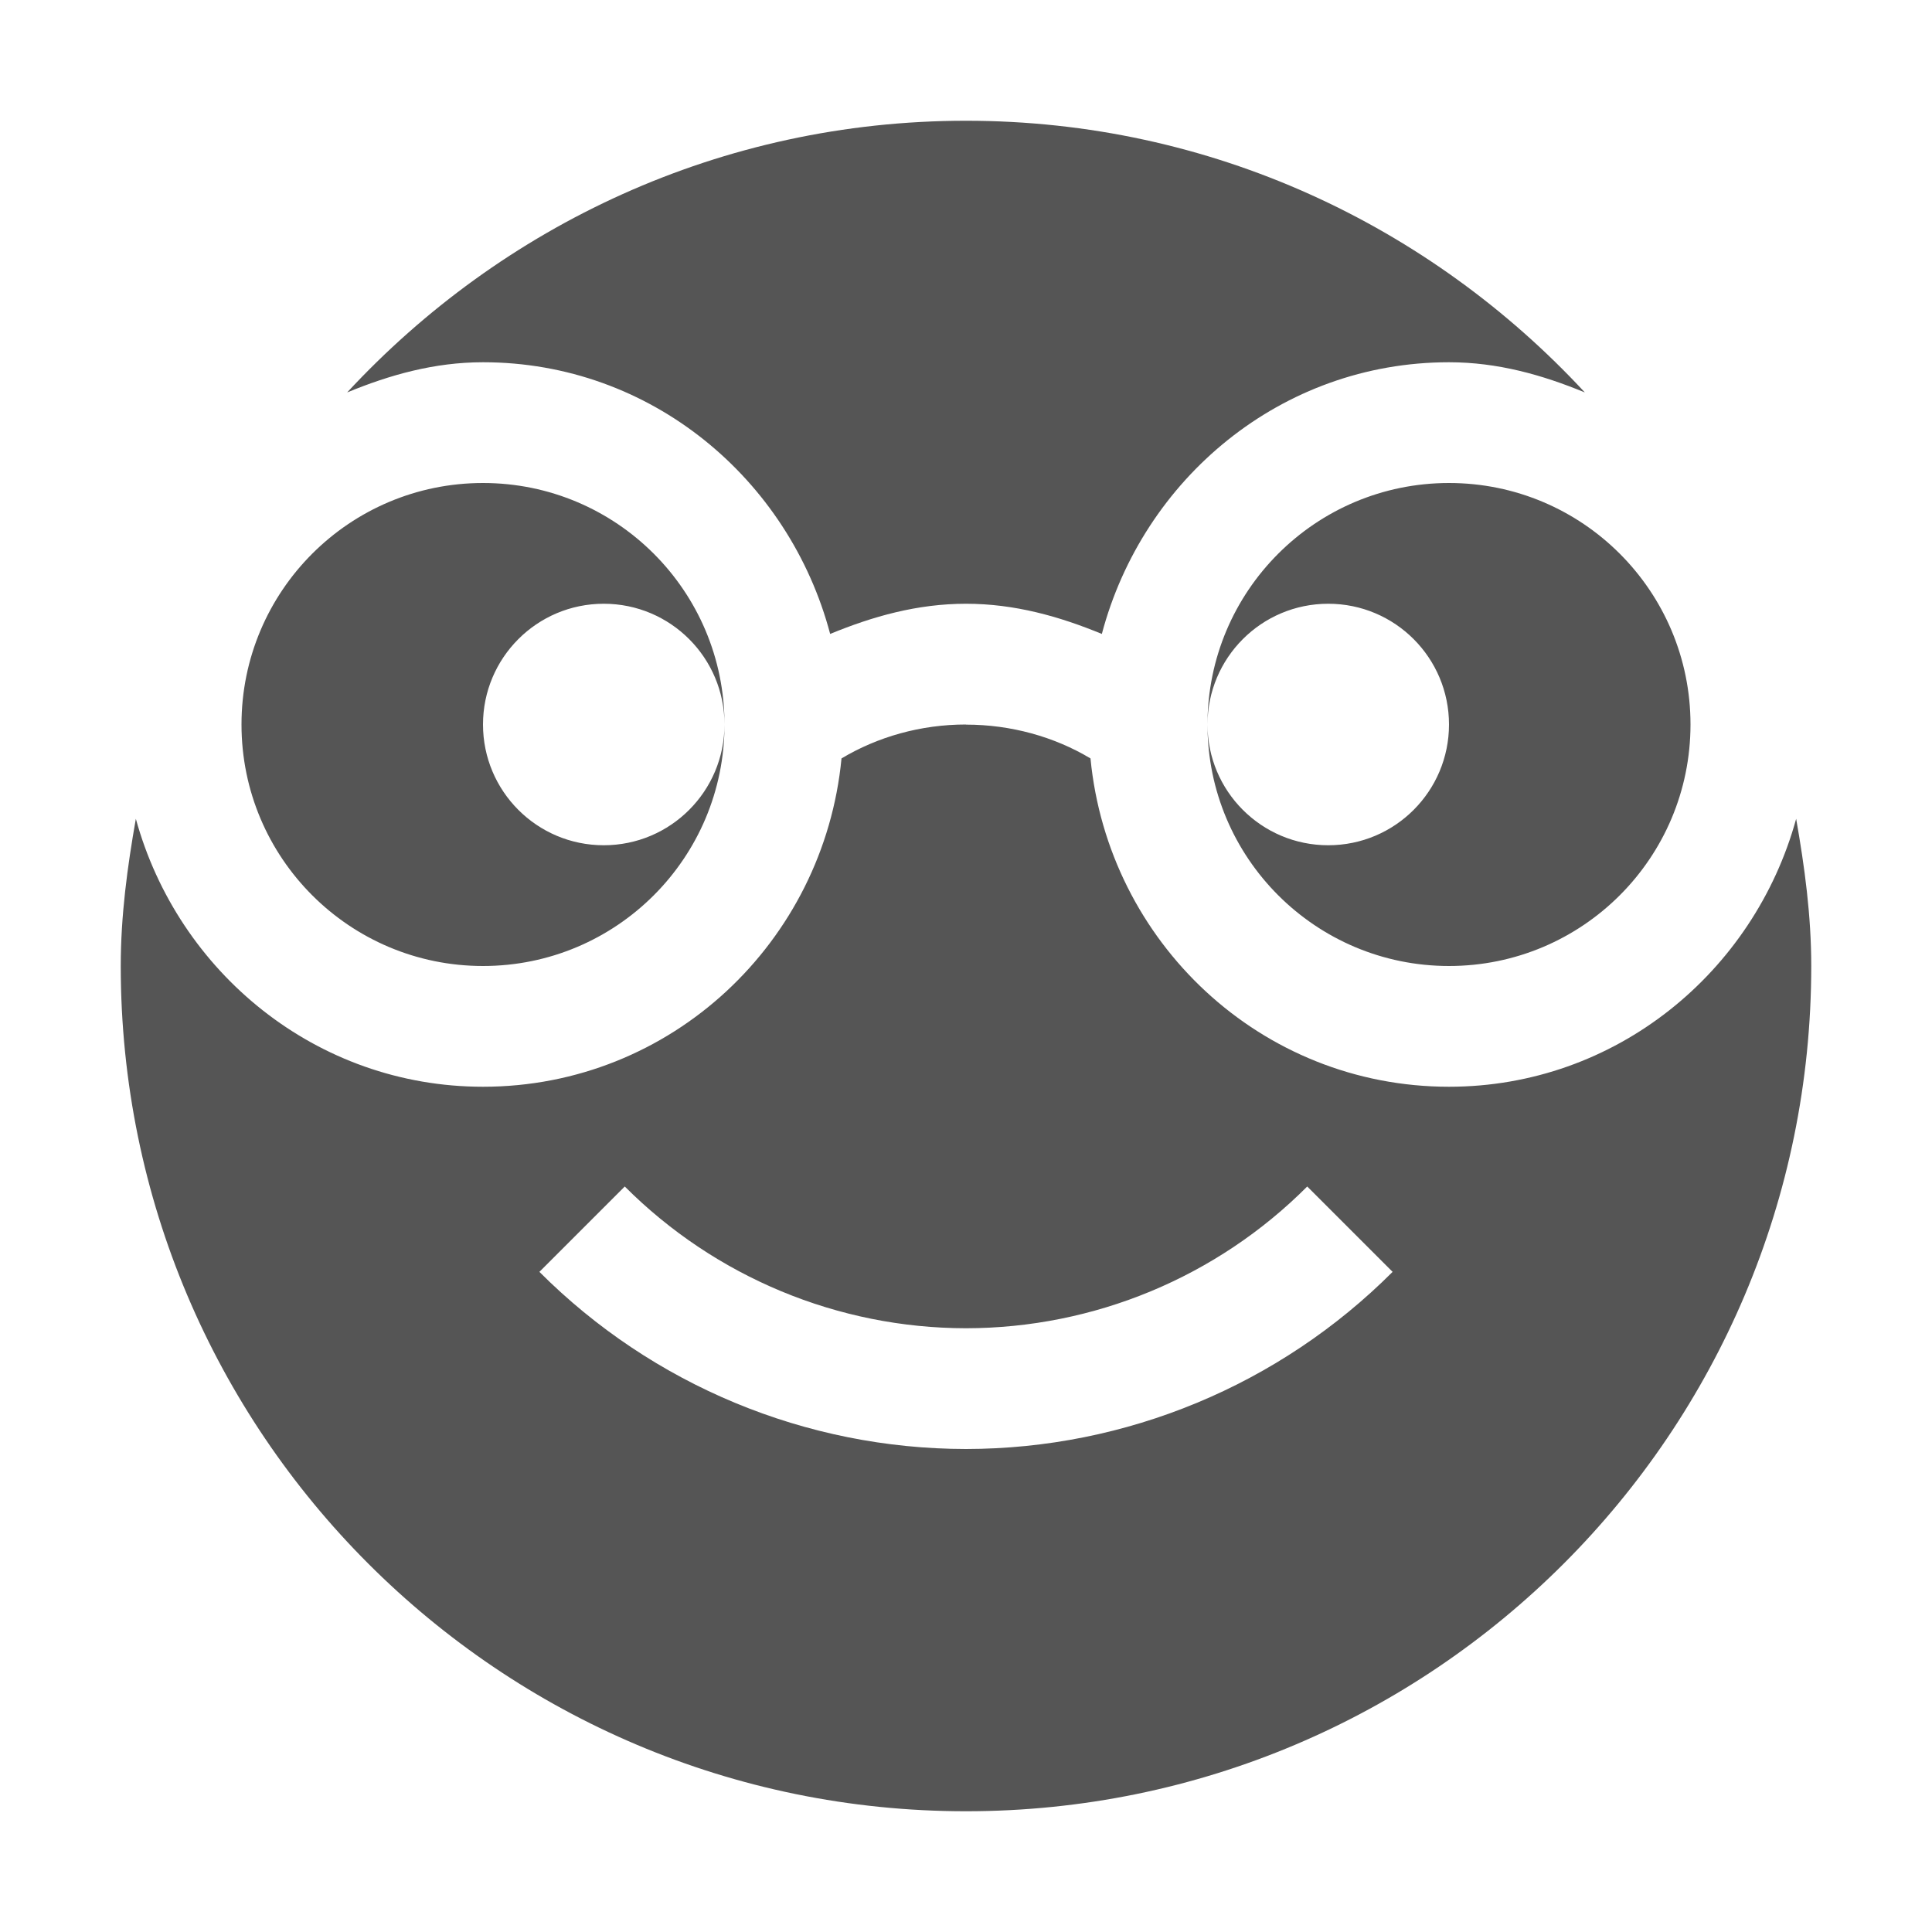 <?xml version="1.0" encoding="UTF-8" standalone="no"?>
<!-- Created with Inkscape (http://www.inkscape.org/) -->
<svg id="svg7384" xmlns:rdf="http://www.w3.org/1999/02/22-rdf-syntax-ns#" style="enable-background:new" xmlns="http://www.w3.org/2000/svg" xmlns:osb="http://www.openswatchbook.org/uri/2009/osb" height="16" width="16" version="1.1" xmlns:cc="http://creativecommons.org/ns#" xmlns:dc="http://purl.org/dc/elements/1.1/">
 <title id="title8473">Paper Symbolic Icon Theme</title>
 <defs id="defs7386">
  <filter id="filter7554" style="color-interpolation-filters:sRGB">
   <feBlend id="feBlend7556" in2="BackgroundImage" mode="darken"/>
  </filter>
 </defs>
 <g id="g71291" transform="translate(-665 119)">
  <path id="path7108" style="color:#bebebe;enable-background:accumulate;fill:#555" d="m673-118c-2.03 0-3.846 0.87-5.125 2.25 0.352-0.145 0.721-0.25 1.125-0.25 1.391 0 2.535 0.966 2.875 2.25 0.352-0.145 0.721-0.25 1.125-0.25s0.773 0.105 1.125 0.25c0.34-1.284 1.484-2.25 2.875-2.25 0.404 0 0.773 0.105 1.125 0.25-1.279-1.38-3.095-2.25-5.125-2.25zm-4 3c-1.105 0-2 0.895-2 2s0.895 2 2 2 2-0.895 2-2c0 0.551-0.446 1-1 1-0.554 0-1-0.449-1-1 0-0.551 0.446-1 1-1 0.554 0 1 0.449 1 1 0-1.105-0.895-2-2-2zm8 0c-1.105 0-2 0.895-2 2 0-0.551 0.446-1 1-1 0.554 0 1 0.449 1 1 0 0.551-0.446 1-1 1-0.554 0-1-0.449-1-1 0 1.105 0.895 2 2 2s2-0.895 2-2-0.895-2-2-2zm-4 2c-0.375 0-0.732 0.102-1.031 0.281-0.146 1.52-1.41 2.719-2.969 2.719-1.381 0-2.526-0.949-2.875-2.219-0.07 0.397-0.125 0.801-0.125 1.219 0 3.866 3.134 7 7 7s7-3.134 7-7c0-0.418-0.055-0.821-0.125-1.219-0.349 1.27-1.494 2.219-2.875 2.219-1.559 0-2.822-1.198-2.969-2.719-0.3-0.18-0.66-0.28-1.03-0.28zm-2.826 3.826c0.749 0.75 1.766 1.173 2.826 1.174 1.06-0.001 2.077-0.423 2.826-1.174l0.707 0.707c-0.937 0.938-2.208 1.466-3.533 1.467-1.326-0.001-2.596-0.529-3.533-1.467l0.707-0.707z"/>
 </g>
</svg>
